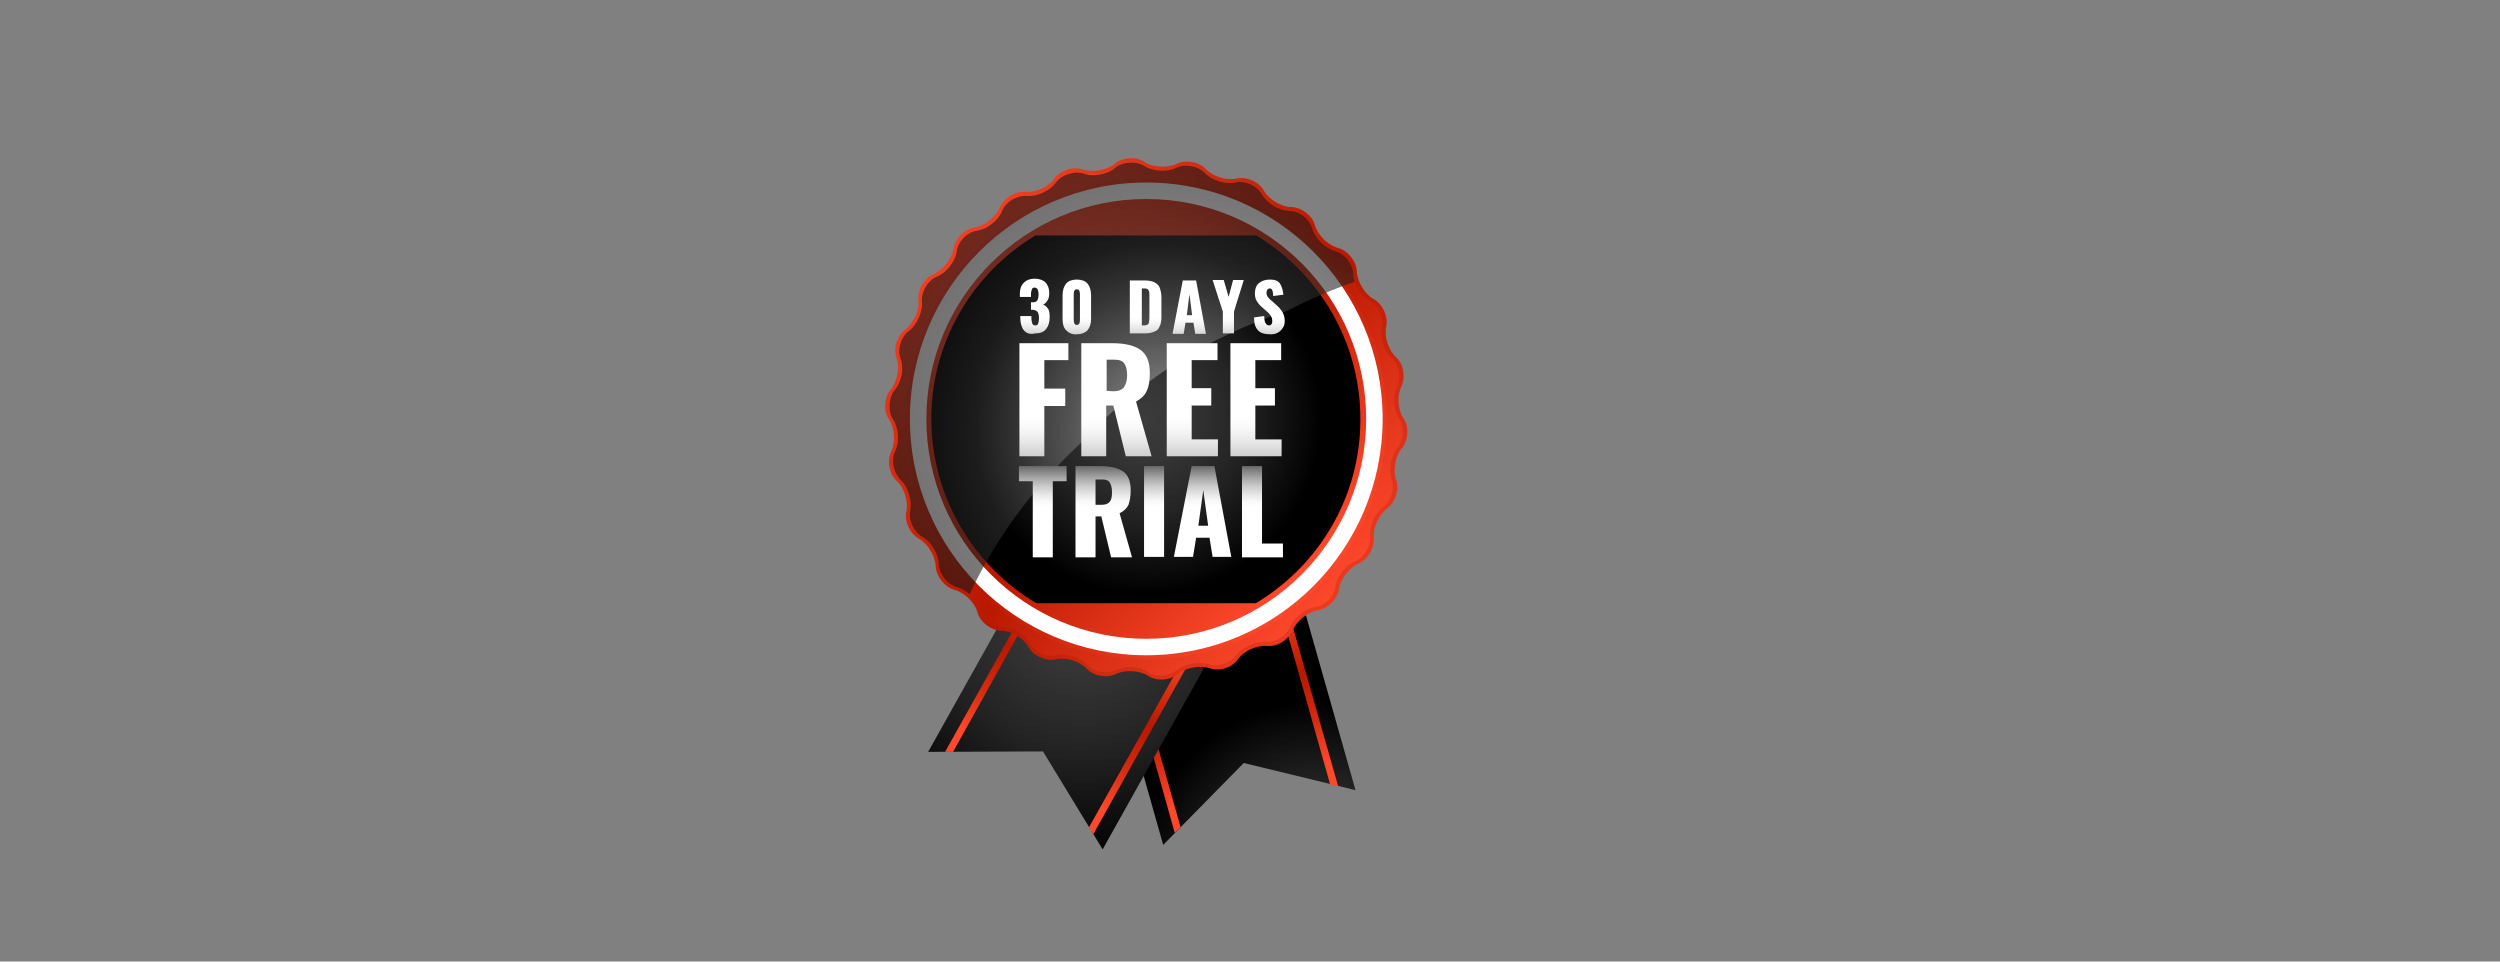 <?xml version="1.0" encoding="utf-8"?>
<!-- Generator: Adobe Illustrator 19.2.1, SVG Export Plug-In . SVG Version: 6.00 Build 0)  -->
<svg version="1.1" id="Layer_1" xmlns="http://www.w3.org/2000/svg" xmlns:xlink="http://www.w3.org/1999/xlink" x="0px" y="0px"
	 viewBox="0 0 561.6 216" style="enable-background:new 0 0 561.6 216;" xml:space="preserve">
<rect x="0" y="0" width="561.6" height="216" fill="#808080" stroke="none"/>
<style type="text/css">
	.st0{fill:url(#SVGID_1_);}
	.st1{fill:url(#SVGID_2_);}
	.st2{fill:url(#SVGID_3_);}
	.st3{fill:url(#SVGID_4_);}
	.st4{fill:url(#SVGID_5_);}
	.st5{fill:url(#SVGID_6_);}
	.st6{fill:url(#SVGID_7_);}
	.st7{fill:url(#SVGID_8_);}
	.st8{fill:url(#SVGID_9_);}
	.st9{fill:#FFFFFF;}
	.st10{fill:url(#SVGID_10_);}
	.st11{fill:url(#SVGID_11_);}
	.st12{opacity:0.6;fill:url(#SVGID_12_);enable-background:new    ;}
	.st13{fill:url(#SVGID_13_);}
	.st14{fill:url(#SVGID_14_);}
	.st15{fill:url(#SVGID_15_);}
	.st16{fill:url(#SVGID_16_);}
	.st17{fill:url(#SVGID_17_);}
	.st18{fill:url(#SVGID_18_);}
	.st19{fill:url(#SVGID_19_);}
	.st20{fill:url(#SVGID_20_);}
	.st21{fill:url(#SVGID_21_);}
	.st22{fill:url(#SVGID_22_);}
	.st23{fill:url(#SVGID_23_);}
	.st24{fill:url(#SVGID_24_);}
	.st25{fill:url(#SVGID_25_);}
	.st26{fill:url(#SVGID_26_);}
	.st27{fill:url(#SVGID_27_);}
</style>
<g>
	
		<radialGradient id="SVGID_1_" cx="296.289" cy="14.642" r="47.428" gradientTransform="matrix(1 0 0 -1 0 213.91)" gradientUnits="userSpaceOnUse">
		<stop  offset="0" style="stop-color:#3B3B3B"/>
		<stop  offset="0.206" style="stop-color:#353535"/>
		<stop  offset="0.488" style="stop-color:#232323"/>
		<stop  offset="0.814" style="stop-color:#060606"/>
		<stop  offset="0.876" style="stop-color:#000000"/>
	</radialGradient>
	<polygon class="st0" points="304.5,177.5 291.8,132.7 248.6,144.9 261.3,189.8 279.4,171.4 	"/>
	
		<linearGradient id="SVGID_2_" gradientUnits="userSpaceOnUse" x1="1091.729" y1="1357.285" x2="1051" y2="1357.285" gradientTransform="matrix(0.272 0.962 0.825 -0.233 -1153.224 -552.469)">
		<stop  offset="0" style="stop-color:#FF492D"/>
		<stop  offset="3.571010e-002" style="stop-color:#F84529"/>
		<stop  offset="0.248" style="stop-color:#D52D13"/>
		<stop  offset="0.422" style="stop-color:#C01E05"/>
		<stop  offset="0.535" style="stop-color:#B81900"/>
		<stop  offset="1" style="stop-color:#FF492D"/>
	</linearGradient>
	<polygon class="st1" points="265.2,185.8 253.3,143.6 251.8,144 263.9,187.1 	"/>
	
		<linearGradient id="SVGID_3_" gradientUnits="userSpaceOnUse" x1="1091.767" y1="1399.925" x2="1050.998" y2="1399.925" gradientTransform="matrix(0.272 0.962 0.825 -0.233 -1153.224 -552.469)">
		<stop  offset="0" style="stop-color:#FF492D"/>
		<stop  offset="3.571010e-002" style="stop-color:#F84529"/>
		<stop  offset="0.248" style="stop-color:#D52D13"/>
		<stop  offset="0.422" style="stop-color:#C01E05"/>
		<stop  offset="0.535" style="stop-color:#B81900"/>
		<stop  offset="1" style="stop-color:#FF492D"/>
	</linearGradient>
	<polygon class="st2" points="286.9,134.1 298.8,176.2 300.6,176.6 288.4,133.7 	"/>
</g>
<g>
	
		<radialGradient id="SVGID_4_" cx="243.143" cy="76.645" r="64.605" gradientTransform="matrix(1 0 0 -1 0 213.91)" gradientUnits="userSpaceOnUse">
		<stop  offset="0" style="stop-color:#3B3B3B"/>
		<stop  offset="0.206" style="stop-color:#353535"/>
		<stop  offset="0.488" style="stop-color:#232323"/>
		<stop  offset="0.814" style="stop-color:#060606"/>
		<stop  offset="0.876" style="stop-color:#000000"/>
	</radialGradient>
	<polygon class="st3" points="247.7,190.8 270.4,150.2 231.2,128.3 208.5,168.9 234.3,168.8 	"/>
	
		<linearGradient id="SVGID_5_" gradientUnits="userSpaceOnUse" x1="587.128" y1="2378.425" x2="546.404" y2="2378.425" gradientTransform="matrix(-0.488 0.873 0.748 0.418 -1276.838 -1342.745)">
		<stop  offset="0" style="stop-color:#FF492D"/>
		<stop  offset="3.571010e-002" style="stop-color:#F84529"/>
		<stop  offset="0.248" style="stop-color:#D52D13"/>
		<stop  offset="0.422" style="stop-color:#C01E05"/>
		<stop  offset="0.535" style="stop-color:#B81900"/>
		<stop  offset="1" style="stop-color:#FF492D"/>
	</linearGradient>
	<polygon class="st4" points="214.1,168.9 235.4,130.6 234.1,129.9 212.3,168.9 	"/>
	
		<linearGradient id="SVGID_6_" gradientUnits="userSpaceOnUse" x1="587.167" y1="2421.025" x2="546.4" y2="2421.025" gradientTransform="matrix(-0.488 0.873 0.748 0.418 -1276.838 -1342.745)">
		<stop  offset="0" style="stop-color:#FF492D"/>
		<stop  offset="3.571010e-002" style="stop-color:#F84529"/>
		<stop  offset="0.248" style="stop-color:#D52D13"/>
		<stop  offset="0.422" style="stop-color:#C01E05"/>
		<stop  offset="0.535" style="stop-color:#B81900"/>
		<stop  offset="1" style="stop-color:#FF492D"/>
	</linearGradient>
	<polygon class="st5" points="266,147.7 244.6,185.9 245.6,187.4 267.3,148.5 	"/>
</g>
<linearGradient id="SVGID_7_" gradientUnits="userSpaceOnUse" x1="207.001" y1="170.309" x2="313.365" y2="63.945" gradientTransform="matrix(1 0 0 -1 0 213.91)">
	<stop  offset="0" style="stop-color:#FF492D"/>
	<stop  offset="3.571010e-002" style="stop-color:#F84529"/>
	<stop  offset="0.248" style="stop-color:#D52D13"/>
	<stop  offset="0.422" style="stop-color:#C01E05"/>
	<stop  offset="0.535" style="stop-color:#B81900"/>
	<stop  offset="1" style="stop-color:#FF492D"/>
</linearGradient>
<path class="st6" d="M218.9,51.1c2.3-0.3,4.8-2.4,5.7-4.5s3.4-3.7,5.7-3.5s5.3-1.1,6.6-3s4.2-2.8,6.4-2c2.2,0.7,5.4,0.1,7.1-1.3
	c1.8-1.5,4.8-1.7,6.7-0.4c1.9,1.2,5.2,1.4,7.2,0.4c2.1-1,5-0.5,6.6,1.2s4.7,2.6,6.9,2.1c2.2-0.5,5,0.7,6.1,2.7s3.9,3.7,6.2,3.7
	c2.3,0.1,4.7,1.9,5.3,4.1c0.6,2.2,2.9,4.5,5.2,5.1c2.2,0.6,4.1,3,4.2,5.3s1.8,5.1,3.8,6.2s3.3,3.9,2.8,6.1s0.5,5.4,2.2,6.9
	c1.7,1.6,2.2,4.5,1.2,6.6s-0.8,5.3,0.5,7.2c1.3,1.9,1.1,4.9-0.4,6.7c-1.5,1.8-2,5-1.3,7.1c0.8,2.2-0.1,5-2,6.4
	c-1.8,1.4-3.2,4.3-3,6.6c0.2,2.3-1.3,4.9-3.4,5.8s-4.1,3.5-4.4,5.7c-0.3,2.3-2.5,4.4-4.7,4.8c-2.3,0.3-4.8,2.4-5.7,4.5
	c-0.9,2.1-3.4,3.7-5.7,3.5c-2.3-0.2-5.3,1.1-6.6,3c-1.3,1.9-4.2,2.8-6.4,2c-2.2-0.7-5.4-0.1-7.1,1.3c-1.8,1.5-4.8,1.7-6.7,0.4
	c-1.9-1.2-5.2-1.4-7.2-0.4c-2.1,1-5,0.5-6.6-1.2s-4.7-2.6-6.9-2.1s-5-0.7-6.1-2.7s-3.9-3.7-6.2-3.7c-2.3-0.1-4.7-1.9-5.3-4.1
	c-0.6-2.2-2.9-4.5-5.2-5.1c-2.2-0.6-4.1-3-4.2-5.3c-0.1-2.3-1.8-5.1-3.8-6.2s-3.3-3.9-2.8-6.1s-0.5-5.4-2.2-6.9
	c-1.7-1.6-2.2-4.5-1.2-6.6s0.8-5.3-0.5-7.2c-1.3-1.9-1.1-4.9,0.4-6.7c1.5-1.8,2-5,1.3-7.1c-0.8-2.2,0.1-5,2-6.4
	c1.8-1.4,3.2-4.3,2.9-6.6c-0.2-2.3,1.3-4.9,3.4-5.8c2.1-0.9,4.1-3.5,4.5-5.7C214.5,53.6,216.6,51.5,218.9,51.1z"/>
<linearGradient id="SVGID_8_" gradientUnits="userSpaceOnUse" x1="216.861" y1="160.45" x2="299.573" y2="77.737" gradientTransform="matrix(1 0 0 -1 0 213.91)">
	<stop  offset="0" style="stop-color:#FF492D"/>
	<stop  offset="3.571010e-002" style="stop-color:#F84529"/>
	<stop  offset="0.248" style="stop-color:#D52D13"/>
	<stop  offset="0.422" style="stop-color:#C01E05"/>
	<stop  offset="0.535" style="stop-color:#B81900"/>
	<stop  offset="1" style="stop-color:#FF492D"/>
</linearGradient>
<path class="st7" d="M295.4,136.4c-2.2,0.3-4.7,2.3-5.6,4.4c-0.8,2.1-3.4,3.6-5.6,3.4c-2.2-0.2-5.2,1.1-6.5,3
	c-1.3,1.8-4.2,2.7-6.3,2c-2.1-0.7-5.3-0.1-7,1.3c-1.7,1.5-4.7,1.7-6.6,0.4c-1.9-1.2-5.1-1.4-7.1-0.4s-4.9,0.5-6.5-1.2
	c-1.5-1.6-4.6-2.6-6.8-2.1s-4.9-0.7-6-2.7s-3.9-3.6-6.1-3.7c-2.3-0.1-4.6-1.9-5.2-4c-0.6-2.2-2.9-4.4-5.1-5c-2.2-0.6-4-2.9-4.1-5.2
	s-1.7-5-3.7-6.1s-3.2-3.8-2.7-6s-0.5-5.3-2.2-6.8s-2.2-4.5-1.2-6.5s0.8-5.2-0.5-7.1c-1.2-1.9-1.1-4.8,0.4-6.6c1.4-1.7,2-4.9,1.3-7
	c-0.8-2.1,0.1-5,1.9-6.3c1.8-1.3,3.1-4.3,2.9-6.5c-0.2-2.2,1.3-4.8,3.4-5.7c2.1-0.9,4.1-3.4,4.4-5.6c0.3-2.2,2.4-4.3,4.6-4.7
	c2.2-0.3,4.7-2.3,5.6-4.4c0.8-2.1,3.4-3.6,5.6-3.4c2.2,0.2,5.2-1.1,6.5-3c1.3-1.8,4.2-2.7,6.3-2s5.3,0.1,7-1.3
	c1.7-1.5,4.7-1.6,6.6-0.4c1.9,1.2,5.1,1.4,7.1,0.4s4.9-0.5,6.5,1.2c1.5,1.6,4.6,2.6,6.8,2.1c2.2-0.5,4.9,0.7,6,2.7s3.9,3.6,6.1,3.7
	c2.3,0.1,4.6,1.9,5.2,4c0.6,2.2,2.9,4.4,5.1,5s4,2.9,4.1,5.2s1.7,5,3.7,6.1c2,1.1,3.2,3.8,2.7,6s0.5,5.3,2.2,6.8s2.2,4.5,1.2,6.5
	s-0.8,5.2,0.5,7.1c1.2,1.9,1.1,4.8-0.4,6.6c-1.4,1.7-2,4.9-1.3,7c0.8,2.1-0.1,5-1.9,6.3s-3.1,4.3-2.9,6.5s-1.3,4.8-3.4,5.7
	c-2.1,0.9-4.1,3.4-4.4,5.6C299.7,134,297.7,136.1,295.4,136.4z"/>
<linearGradient id="SVGID_9_" gradientUnits="userSpaceOnUse" x1="214.393" y1="162.917" x2="296.48" y2="80.83" gradientTransform="matrix(1 0 0 -1 0 213.91)">
	<stop  offset="0" style="stop-color:#FF492D"/>
	<stop  offset="3.571010e-002" style="stop-color:#F84529"/>
	<stop  offset="0.248" style="stop-color:#D52D13"/>
	<stop  offset="0.422" style="stop-color:#C01E05"/>
	<stop  offset="0.535" style="stop-color:#B81900"/>
	<stop  offset="1" style="stop-color:#FF492D"/>
</linearGradient>
<circle class="st8" cx="257.5" cy="94.1" r="54"/>
<circle class="st9" cx="257.5" cy="94.1" r="53.1"/>
<linearGradient id="SVGID_10_" gradientUnits="userSpaceOnUse" x1="218.027" y1="159.283" x2="293.193" y2="84.117" gradientTransform="matrix(1 0 0 -1 0 213.91)">
	<stop  offset="0" style="stop-color:#FF492D"/>
	<stop  offset="3.571010e-002" style="stop-color:#F84529"/>
	<stop  offset="0.248" style="stop-color:#D52D13"/>
	<stop  offset="0.422" style="stop-color:#C01E05"/>
	<stop  offset="0.535" style="stop-color:#B81900"/>
	<stop  offset="1" style="stop-color:#FF492D"/>
</linearGradient>
<circle class="st10" cx="257.5" cy="94.1" r="49.4"/>
<radialGradient id="SVGID_11_" cx="257.4" cy="119.71" r="44.883" gradientTransform="matrix(1 0 0 -1 0 213.91)" gradientUnits="userSpaceOnUse">
	<stop  offset="0" style="stop-color:#3B3B3B"/>
	<stop  offset="0.206" style="stop-color:#353535"/>
	<stop  offset="0.488" style="stop-color:#232323"/>
	<stop  offset="0.814" style="stop-color:#060606"/>
	<stop  offset="0.876" style="stop-color:#000000"/>
</radialGradient>
<path class="st11" d="M232.8,135.5h49.3c14.1-8.4,23.5-23.8,23.5-41.3s-9.4-32.9-23.4-41.3h-49.6c-14,8.4-23.4,23.8-23.4,41.3
	C209.3,111.7,218.7,127.1,232.8,135.5z"/>
<radialGradient id="SVGID_12_" cx="263.274" cy="116.102" r="103.07" gradientTransform="matrix(1 0 0 -1 0 213.91)" gradientUnits="userSpaceOnUse">
	<stop  offset="0.135" style="stop-color:#969696"/>
	<stop  offset="0.136" style="stop-color:#959595"/>
	<stop  offset="0.226" style="stop-color:#6E6E6E"/>
	<stop  offset="0.321" style="stop-color:#4C4C4C"/>
	<stop  offset="0.422" style="stop-color:#303030"/>
	<stop  offset="0.531" style="stop-color:#1B1B1B"/>
	<stop  offset="0.651" style="stop-color:#0C0C0C"/>
	<stop  offset="0.791" style="stop-color:#030303"/>
	<stop  offset="1" style="stop-color:#000000"/>
</radialGradient>
<path class="st12" d="M201.1,101.3c-1,2-0.4,4.9,1.2,6.5c1.7,1.5,2.6,4.6,2.2,6.8c-0.5,2.2,0.8,4.9,2.7,6c2,1.1,3.6,3.8,3.7,6.1
	c0.1,2.3,1.9,4.6,4.1,5.2c1,0.3,1.9,0.8,2.8,1.6c5.9-12.6,14.2-23.9,24.8-33.8c13.1-14.1,28.5-24,46.4-29.8c5-2.6,10.1-4.8,15.3-6.6
	c-0.2-0.6-0.3-1.2-0.3-1.7c-0.1-2.3-1.9-4.6-4.1-5.2c-2.2-0.6-4.5-2.8-5.1-5s-2.9-4-5.2-4c-2.3-0.1-5-1.7-6.1-3.7s-3.8-3.2-6-2.7
	s-5.3-0.5-6.8-2.1s-4.5-2.2-6.5-1.2s-5.2,0.8-7.1-0.4s-4.9-1-6.6,0.4c-1.7,1.5-4.9,2.1-7,1.3c-2.1-0.7-5,0.2-6.3,2s-4.2,3.2-6.5,3
	c-2.2-0.2-4.8,1.3-5.6,3.4c-0.8,2.1-3.4,4.1-5.6,4.4c-2.2,0.3-4.3,2.4-4.6,4.7c-0.3,2.2-2.3,4.8-4.4,5.6c-2.1,0.9-3.6,3.4-3.4,5.7
	c0.2,2.2-1.1,5.2-2.9,6.5c-1.8,1.3-2.7,4.2-1.9,6.3c0.8,2.1,0.2,5.3-1.3,7c-1.4,1.7-1.6,4.7-0.4,6.6
	C201.9,96.1,202.1,99.3,201.1,101.3z"/>
<g>
	
		<linearGradient id="SVGID_13_" gradientUnits="userSpaceOnUse" x1="234.5" y1="136.061" x2="234.5" y2="94.698" gradientTransform="matrix(1 0 0 -1 0 213.91)">
		<stop  offset="0.386" style="stop-color:#FFFFFF"/>
		<stop  offset="0.442" style="stop-color:#F9F9F9"/>
		<stop  offset="0.519" style="stop-color:#E7E7E7"/>
		<stop  offset="0.609" style="stop-color:#CACACA"/>
		<stop  offset="0.707" style="stop-color:#A2A2A2"/>
		<stop  offset="0.813" style="stop-color:#6E6E6E"/>
		<stop  offset="0.923" style="stop-color:#303030"/>
		<stop  offset="1" style="stop-color:#000000"/>
	</linearGradient>
	<path class="st13" d="M229,77.1h11v3.8h-5.4v6.4h4.7v3.9h-4.7v11.3H229V77.1z"/>
	
		<linearGradient id="SVGID_14_" gradientUnits="userSpaceOnUse" x1="250.8" y1="136.061" x2="250.8" y2="94.698" gradientTransform="matrix(1 0 0 -1 0 213.91)">
		<stop  offset="0.386" style="stop-color:#FFFFFF"/>
		<stop  offset="0.442" style="stop-color:#F9F9F9"/>
		<stop  offset="0.519" style="stop-color:#E7E7E7"/>
		<stop  offset="0.609" style="stop-color:#CACACA"/>
		<stop  offset="0.707" style="stop-color:#A2A2A2"/>
		<stop  offset="0.813" style="stop-color:#6E6E6E"/>
		<stop  offset="0.923" style="stop-color:#303030"/>
		<stop  offset="1" style="stop-color:#000000"/>
	</linearGradient>
	<path class="st14" d="M242.9,77.1h7c2.8,0,4.9,0.5,6.3,1.5s2.1,2.7,2.1,5.2c0,1.7-0.2,3-0.7,4c-0.4,1-1.3,1.8-2.4,2.4l3.5,12.3
		h-5.8l-2.8-11.4h-1.6v11.4h-5.6L242.9,77.1L242.9,77.1z M250.1,87.9c1.1,0,1.9-0.3,2.4-0.9c0.4-0.6,0.7-1.5,0.7-2.7
		c0-1.1-0.2-2-0.6-2.6c-0.4-0.6-1.1-0.9-2.2-0.9h-1.8v7L250.1,87.9L250.1,87.9z"/>
	
		<linearGradient id="SVGID_15_" gradientUnits="userSpaceOnUse" x1="267.85" y1="136.061" x2="267.85" y2="94.698" gradientTransform="matrix(1 0 0 -1 0 213.91)">
		<stop  offset="0.386" style="stop-color:#FFFFFF"/>
		<stop  offset="0.442" style="stop-color:#F9F9F9"/>
		<stop  offset="0.519" style="stop-color:#E7E7E7"/>
		<stop  offset="0.609" style="stop-color:#CACACA"/>
		<stop  offset="0.707" style="stop-color:#A2A2A2"/>
		<stop  offset="0.813" style="stop-color:#6E6E6E"/>
		<stop  offset="0.923" style="stop-color:#303030"/>
		<stop  offset="1" style="stop-color:#000000"/>
	</linearGradient>
	<path class="st15" d="M262.1,77.1h11.4v3.8h-5.8v6.3h4.4v3.9h-4.4v7.6h5.9v3.8h-11.5V77.1z"/>
	
		<linearGradient id="SVGID_16_" gradientUnits="userSpaceOnUse" x1="282.15" y1="136.061" x2="282.15" y2="94.698" gradientTransform="matrix(1 0 0 -1 0 213.91)">
		<stop  offset="0.386" style="stop-color:#FFFFFF"/>
		<stop  offset="0.442" style="stop-color:#F9F9F9"/>
		<stop  offset="0.519" style="stop-color:#E7E7E7"/>
		<stop  offset="0.609" style="stop-color:#CACACA"/>
		<stop  offset="0.707" style="stop-color:#A2A2A2"/>
		<stop  offset="0.813" style="stop-color:#6E6E6E"/>
		<stop  offset="0.923" style="stop-color:#303030"/>
		<stop  offset="1" style="stop-color:#000000"/>
	</linearGradient>
	<path class="st16" d="M276.4,77.1h11.4v3.8H282v6.3h4.4v3.9H282v7.6h5.9v3.8h-11.5V77.1z"/>
</g>
<g>
	
		<linearGradient id="SVGID_17_" gradientUnits="userSpaceOnUse" x1="234.25" y1="91.872" x2="234.25" y2="112.931" gradientTransform="matrix(1 0 0 -1 0 213.91)">
		<stop  offset="0.386" style="stop-color:#FFFFFF"/>
		<stop  offset="0.442" style="stop-color:#F9F9F9"/>
		<stop  offset="0.519" style="stop-color:#E7E7E7"/>
		<stop  offset="0.609" style="stop-color:#CACACA"/>
		<stop  offset="0.707" style="stop-color:#A2A2A2"/>
		<stop  offset="0.813" style="stop-color:#6E6E6E"/>
		<stop  offset="0.923" style="stop-color:#303030"/>
		<stop  offset="1" style="stop-color:#000000"/>
	</linearGradient>
	<path class="st17" d="M232,108.1h-3.1v-3.4h10.7v3.4h-3.1v17.1H232V108.1z"/>
	
		<linearGradient id="SVGID_18_" gradientUnits="userSpaceOnUse" x1="247.95" y1="91.872" x2="247.95" y2="112.931" gradientTransform="matrix(1 0 0 -1 0 213.91)">
		<stop  offset="0.386" style="stop-color:#FFFFFF"/>
		<stop  offset="0.442" style="stop-color:#F9F9F9"/>
		<stop  offset="0.519" style="stop-color:#E7E7E7"/>
		<stop  offset="0.609" style="stop-color:#CACACA"/>
		<stop  offset="0.707" style="stop-color:#A2A2A2"/>
		<stop  offset="0.813" style="stop-color:#6E6E6E"/>
		<stop  offset="0.923" style="stop-color:#303030"/>
		<stop  offset="1" style="stop-color:#000000"/>
	</linearGradient>
	<path class="st18" d="M241.6,104.7h5.6c2.2,0,3.9,0.4,5.1,1.2c1.1,0.8,1.7,2.2,1.7,4.2c0,1.4-0.2,2.4-0.5,3.3c-0.4,0.8-1,1.4-2,1.9
		l2.8,9.9h-4.7l-2.2-9.2h-1.3v9.2h-4.5L241.6,104.7L241.6,104.7z M247.4,113.4c0.9,0,1.5-0.2,1.9-0.7s0.5-1.2,0.5-2.2
		c0-0.9-0.2-1.6-0.5-2.1s-0.9-0.7-1.7-0.7h-1.5v5.7C246.1,113.4,247.4,113.4,247.4,113.4z"/>
	
		<linearGradient id="SVGID_19_" gradientUnits="userSpaceOnUse" x1="259.25" y1="91.872" x2="259.25" y2="112.931" gradientTransform="matrix(1 0 0 -1 0 213.91)">
		<stop  offset="0.386" style="stop-color:#FFFFFF"/>
		<stop  offset="0.442" style="stop-color:#F9F9F9"/>
		<stop  offset="0.519" style="stop-color:#E7E7E7"/>
		<stop  offset="0.609" style="stop-color:#CACACA"/>
		<stop  offset="0.707" style="stop-color:#A2A2A2"/>
		<stop  offset="0.813" style="stop-color:#6E6E6E"/>
		<stop  offset="0.923" style="stop-color:#303030"/>
		<stop  offset="1" style="stop-color:#000000"/>
	</linearGradient>
	<path class="st19" d="M257,104.7h4.5v20.4H257V104.7z"/>
	
		<linearGradient id="SVGID_20_" gradientUnits="userSpaceOnUse" x1="270.15" y1="91.872" x2="270.15" y2="112.931" gradientTransform="matrix(1 0 0 -1 0 213.91)">
		<stop  offset="0.386" style="stop-color:#FFFFFF"/>
		<stop  offset="0.442" style="stop-color:#F9F9F9"/>
		<stop  offset="0.519" style="stop-color:#E7E7E7"/>
		<stop  offset="0.609" style="stop-color:#CACACA"/>
		<stop  offset="0.707" style="stop-color:#A2A2A2"/>
		<stop  offset="0.813" style="stop-color:#6E6E6E"/>
		<stop  offset="0.923" style="stop-color:#303030"/>
		<stop  offset="1" style="stop-color:#000000"/>
	</linearGradient>
	<path class="st20" d="M267.7,104.7h5.1l3.8,20.4h-4.2l-0.7-4.3h-3l-0.7,4.3h-4.3L267.7,104.7z M271.4,118.1l-1.1-8l-1.1,8H271.4z"
		/>
	
		<linearGradient id="SVGID_21_" gradientUnits="userSpaceOnUse" x1="283.6" y1="91.872" x2="283.6" y2="112.931" gradientTransform="matrix(1 0 0 -1 0 213.91)">
		<stop  offset="0.386" style="stop-color:#FFFFFF"/>
		<stop  offset="0.442" style="stop-color:#F9F9F9"/>
		<stop  offset="0.519" style="stop-color:#E7E7E7"/>
		<stop  offset="0.609" style="stop-color:#CACACA"/>
		<stop  offset="0.707" style="stop-color:#A2A2A2"/>
		<stop  offset="0.813" style="stop-color:#6E6E6E"/>
		<stop  offset="0.923" style="stop-color:#303030"/>
		<stop  offset="1" style="stop-color:#000000"/>
	</linearGradient>
	<path class="st21" d="M279,104.7h4.5v17.4h4.7v3.1H279V104.7z"/>
</g>
<g>
	
		<linearGradient id="SVGID_22_" gradientUnits="userSpaceOnUse" x1="232.45" y1="150.416" x2="232.45" y2="130.509" gradientTransform="matrix(1 0 0 -1 0 213.91)">
		<stop  offset="0.386" style="stop-color:#FFFFFF"/>
		<stop  offset="0.442" style="stop-color:#F9F9F9"/>
		<stop  offset="0.519" style="stop-color:#E7E7E7"/>
		<stop  offset="0.609" style="stop-color:#CACACA"/>
		<stop  offset="0.707" style="stop-color:#A2A2A2"/>
		<stop  offset="0.813" style="stop-color:#6E6E6E"/>
		<stop  offset="0.923" style="stop-color:#303030"/>
		<stop  offset="1" style="stop-color:#000000"/>
	</linearGradient>
	<path class="st22" d="M230,74.2c-0.5-0.6-0.8-1.6-0.8-2.8V71h2.5v0.4c0,0.6,0.1,1,0.2,1.3c0.1,0.3,0.4,0.4,0.7,0.4s0.5-0.1,0.6-0.4
		c0.1-0.2,0.2-0.7,0.2-1.2c0-0.6-0.1-1.1-0.3-1.4s-0.5-0.4-1-0.5h-0.5v-1.7h0.4c0.5,0,0.8-0.1,1-0.4s0.3-0.7,0.3-1.4
		c0-0.5-0.1-0.8-0.2-1.1c-0.1-0.2-0.4-0.4-0.7-0.4s-0.5,0.1-0.6,0.4s-0.2,0.6-0.2,1.1v0.6h-2.5V66c0-1.1,0.3-1.9,0.9-2.5
		c0.6-0.6,1.4-0.9,2.4-0.9s1.9,0.3,2.4,0.8c0.6,0.6,0.9,1.4,0.9,2.4c0,0.7-0.1,1.3-0.4,1.7c-0.3,0.5-0.6,0.8-1,0.9
		c0.5,0.2,0.8,0.5,1.1,0.9s0.4,1.1,0.4,1.9c0,1.2-0.3,2.1-0.8,2.7c-0.5,0.7-1.4,1-2.5,1C231.3,75.2,230.5,74.8,230,74.2z"/>
	
		<linearGradient id="SVGID_23_" gradientUnits="userSpaceOnUse" x1="241.9" y1="150.416" x2="241.9" y2="130.509" gradientTransform="matrix(1 0 0 -1 0 213.91)">
		<stop  offset="0.386" style="stop-color:#FFFFFF"/>
		<stop  offset="0.442" style="stop-color:#F9F9F9"/>
		<stop  offset="0.519" style="stop-color:#E7E7E7"/>
		<stop  offset="0.609" style="stop-color:#CACACA"/>
		<stop  offset="0.707" style="stop-color:#A2A2A2"/>
		<stop  offset="0.813" style="stop-color:#6E6E6E"/>
		<stop  offset="0.923" style="stop-color:#303030"/>
		<stop  offset="1" style="stop-color:#000000"/>
	</linearGradient>
	<path class="st23" d="M239.5,74.2c-0.6-0.6-0.8-1.5-0.8-2.5v-5.4c0-1.1,0.3-2,0.8-2.6c0.5-0.6,1.4-0.9,2.4-0.9s1.9,0.3,2.4,0.9
		s0.8,1.5,0.8,2.6v5.4c0,1-0.3,1.9-0.8,2.5c-0.6,0.6-1.4,0.9-2.4,0.9C240.9,75.2,240.1,74.8,239.5,74.2z M242.5,72.6
		c0.1-0.3,0.1-0.6,0.1-0.9v-5.3c0-0.4,0-0.7-0.1-1s-0.3-0.4-0.6-0.4s-0.5,0.1-0.6,0.4s-0.1,0.6-0.1,1v5.3c0,0.9,0.2,1.3,0.7,1.3
		C242.2,73,242.4,72.8,242.5,72.6z"/>
	
		<linearGradient id="SVGID_24_" gradientUnits="userSpaceOnUse" x1="257.35" y1="150.416" x2="257.35" y2="130.509" gradientTransform="matrix(1 0 0 -1 0 213.91)">
		<stop  offset="0.386" style="stop-color:#FFFFFF"/>
		<stop  offset="0.442" style="stop-color:#F9F9F9"/>
		<stop  offset="0.519" style="stop-color:#E7E7E7"/>
		<stop  offset="0.609" style="stop-color:#CACACA"/>
		<stop  offset="0.707" style="stop-color:#A2A2A2"/>
		<stop  offset="0.813" style="stop-color:#6E6E6E"/>
		<stop  offset="0.923" style="stop-color:#303030"/>
		<stop  offset="1" style="stop-color:#000000"/>
	</linearGradient>
	<path class="st24" d="M253.9,63h3c1,0,1.8,0.1,2.4,0.4c0.6,0.3,1,0.7,1.2,1.2s0.4,1.3,0.4,2.2v4.3c0,0.9-0.1,1.7-0.4,2.2
		c-0.2,0.6-0.6,1-1.2,1.2c-0.6,0.3-1.4,0.4-2.4,0.4h-3.1V63H253.9z M257,73.1c0.4,0,0.7-0.1,0.8-0.2c0.2-0.1,0.3-0.3,0.3-0.5
		s0.1-0.5,0.1-0.9v-5.2c0-0.4,0-0.7-0.1-0.9c-0.1-0.2-0.2-0.4-0.4-0.5c-0.2-0.1-0.5-0.1-0.8-0.1h-0.4v8.3
		C256.5,73.1,257,73.1,257,73.1z"/>
	
		<linearGradient id="SVGID_25_" gradientUnits="userSpaceOnUse" x1="267.15" y1="150.416" x2="267.15" y2="130.509" gradientTransform="matrix(1 0 0 -1 0 213.91)">
		<stop  offset="0.386" style="stop-color:#FFFFFF"/>
		<stop  offset="0.442" style="stop-color:#F9F9F9"/>
		<stop  offset="0.519" style="stop-color:#E7E7E7"/>
		<stop  offset="0.609" style="stop-color:#CACACA"/>
		<stop  offset="0.707" style="stop-color:#A2A2A2"/>
		<stop  offset="0.813" style="stop-color:#6E6E6E"/>
		<stop  offset="0.923" style="stop-color:#303030"/>
		<stop  offset="1" style="stop-color:#000000"/>
	</linearGradient>
	<path class="st25" d="M265.7,63h3l2.2,12h-2.4l-0.4-2.5h-1.8l-0.4,2.5h-2.5L265.7,63z M267.8,70.8l-0.6-4.7l-0.6,4.7H267.8z"/>
	
		<linearGradient id="SVGID_26_" gradientUnits="userSpaceOnUse" x1="275.9" y1="150.416" x2="275.9" y2="130.509" gradientTransform="matrix(1 0 0 -1 0 213.91)">
		<stop  offset="0.386" style="stop-color:#FFFFFF"/>
		<stop  offset="0.442" style="stop-color:#F9F9F9"/>
		<stop  offset="0.519" style="stop-color:#E7E7E7"/>
		<stop  offset="0.609" style="stop-color:#CACACA"/>
		<stop  offset="0.707" style="stop-color:#A2A2A2"/>
		<stop  offset="0.813" style="stop-color:#6E6E6E"/>
		<stop  offset="0.923" style="stop-color:#303030"/>
		<stop  offset="1" style="stop-color:#000000"/>
	</linearGradient>
	<path class="st26" d="M274.7,70l-2.3-7.1h2.5l1.1,3.8l1-3.8h2.4l-2.2,7.1v4.9h-2.5V70z"/>
	
		<linearGradient id="SVGID_27_" gradientUnits="userSpaceOnUse" x1="285.15" y1="150.416" x2="285.15" y2="130.508" gradientTransform="matrix(1 0 0 -1 0 213.91)">
		<stop  offset="0.386" style="stop-color:#FFFFFF"/>
		<stop  offset="0.442" style="stop-color:#F9F9F9"/>
		<stop  offset="0.519" style="stop-color:#E7E7E7"/>
		<stop  offset="0.609" style="stop-color:#CACACA"/>
		<stop  offset="0.707" style="stop-color:#A2A2A2"/>
		<stop  offset="0.813" style="stop-color:#6E6E6E"/>
		<stop  offset="0.923" style="stop-color:#303030"/>
		<stop  offset="1" style="stop-color:#000000"/>
	</linearGradient>
	<path class="st27" d="M282.6,74.2c-0.6-0.6-0.9-1.6-0.9-2.9L284,71c0,0.8,0.1,1.3,0.3,1.6c0.2,0.3,0.4,0.5,0.8,0.5s0.7-0.3,0.7-0.9
		c0-0.5-0.1-0.9-0.3-1.2c-0.2-0.3-0.5-0.7-1-1.1l-1-0.9c-0.5-0.4-0.9-0.9-1.2-1.4c-0.3-0.5-0.4-1.1-0.4-1.7c0-1,0.3-1.8,0.9-2.3
		s1.4-0.8,2.5-0.8s1.9,0.3,2.3,1s0.6,1.5,0.7,2.4l-2.3,0.3c0-0.6-0.1-1.1-0.2-1.3c-0.1-0.3-0.3-0.4-0.6-0.4c-0.2,0-0.4,0.1-0.5,0.3
		c-0.1,0.2-0.2,0.4-0.2,0.6c0,0.4,0.1,0.7,0.3,1c0.2,0.3,0.5,0.6,0.9,0.9l1,0.9c0.6,0.5,1,1,1.4,1.6c0.3,0.6,0.5,1.2,0.5,2
		c0,0.6-0.1,1.1-0.4,1.5c-0.3,0.5-0.6,0.8-1.1,1.1c-0.5,0.3-1,0.4-1.6,0.4C284,75.1,283.1,74.8,282.6,74.2z"/>
</g>
</svg>
